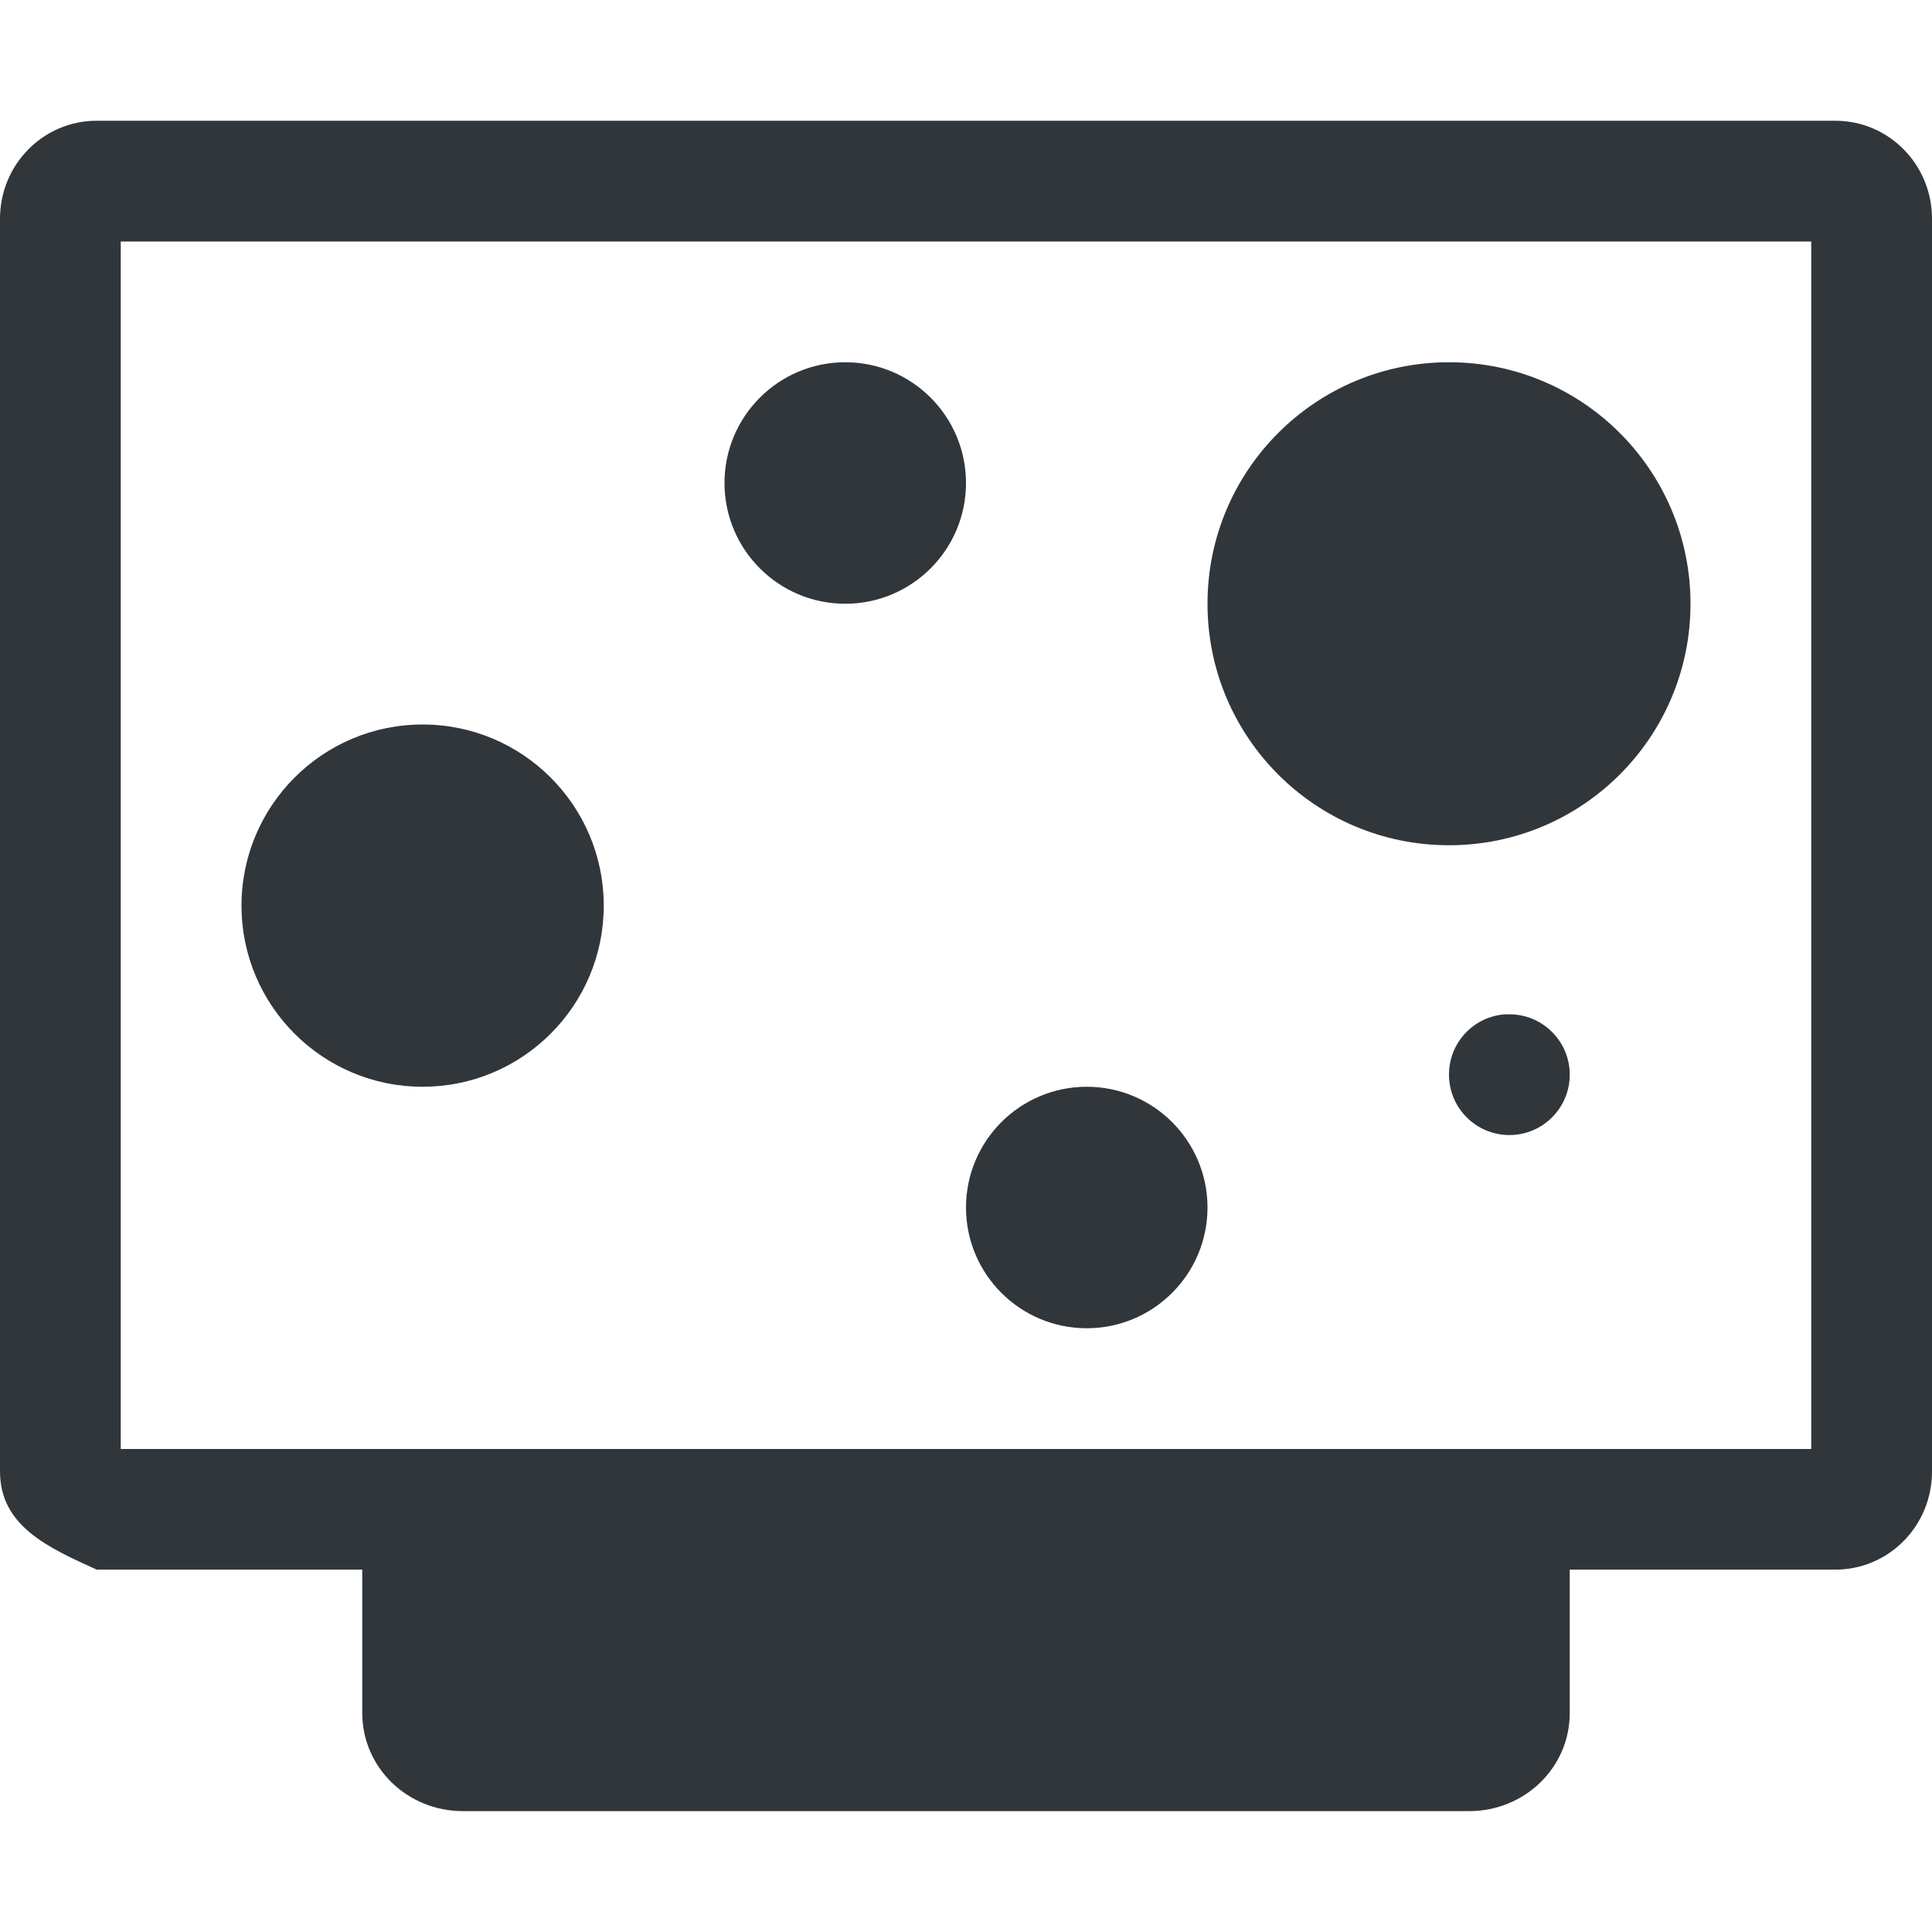 <svg height="16" width="16" xmlns="http://www.w3.org/2000/svg"><path d="m .801 1c-.443 0-.801.362-.801.812v10.374c0 .451.397.63.801.813h2.199v1.187c0 .451.372.813.834.813h8.332c.462 0 .834-.362.834-.813v-1.187h2.199c.443 0 .801-.362.801-.813v-10.374c0-.45-.358-.812-.801-.812zm.199 1h14v10h-14zm6 1c-.552 0-1 .448-1 1s .448 1 1 1 1-.448 1-1-.448-1-1-1zm5 0c-1.105 0-2 .895-2 2s .895 2 2 2 2-.895 2-2-.895-2-2-2zm-8.5 3c-.828 0-1.5.672-1.5 1.5s.672 1.5 1.5 1.5 1.5-.672 1.5-1.5-.672-1.5-1.5-1.5zm8.965 2.4c-.262.018-.466.237-.465.5 0 .276.224.5.5.5s.5-.224.5-.5-.224-.5-.5-.5c-.012-0-.023-0-.035 0zm-3.465.6c-.552 0-1 .448-1 1 0 .552.448 1 1 1s1-.448 1-1c0-.552-.448-1-1-1z" fill="#31363b"/></svg>
